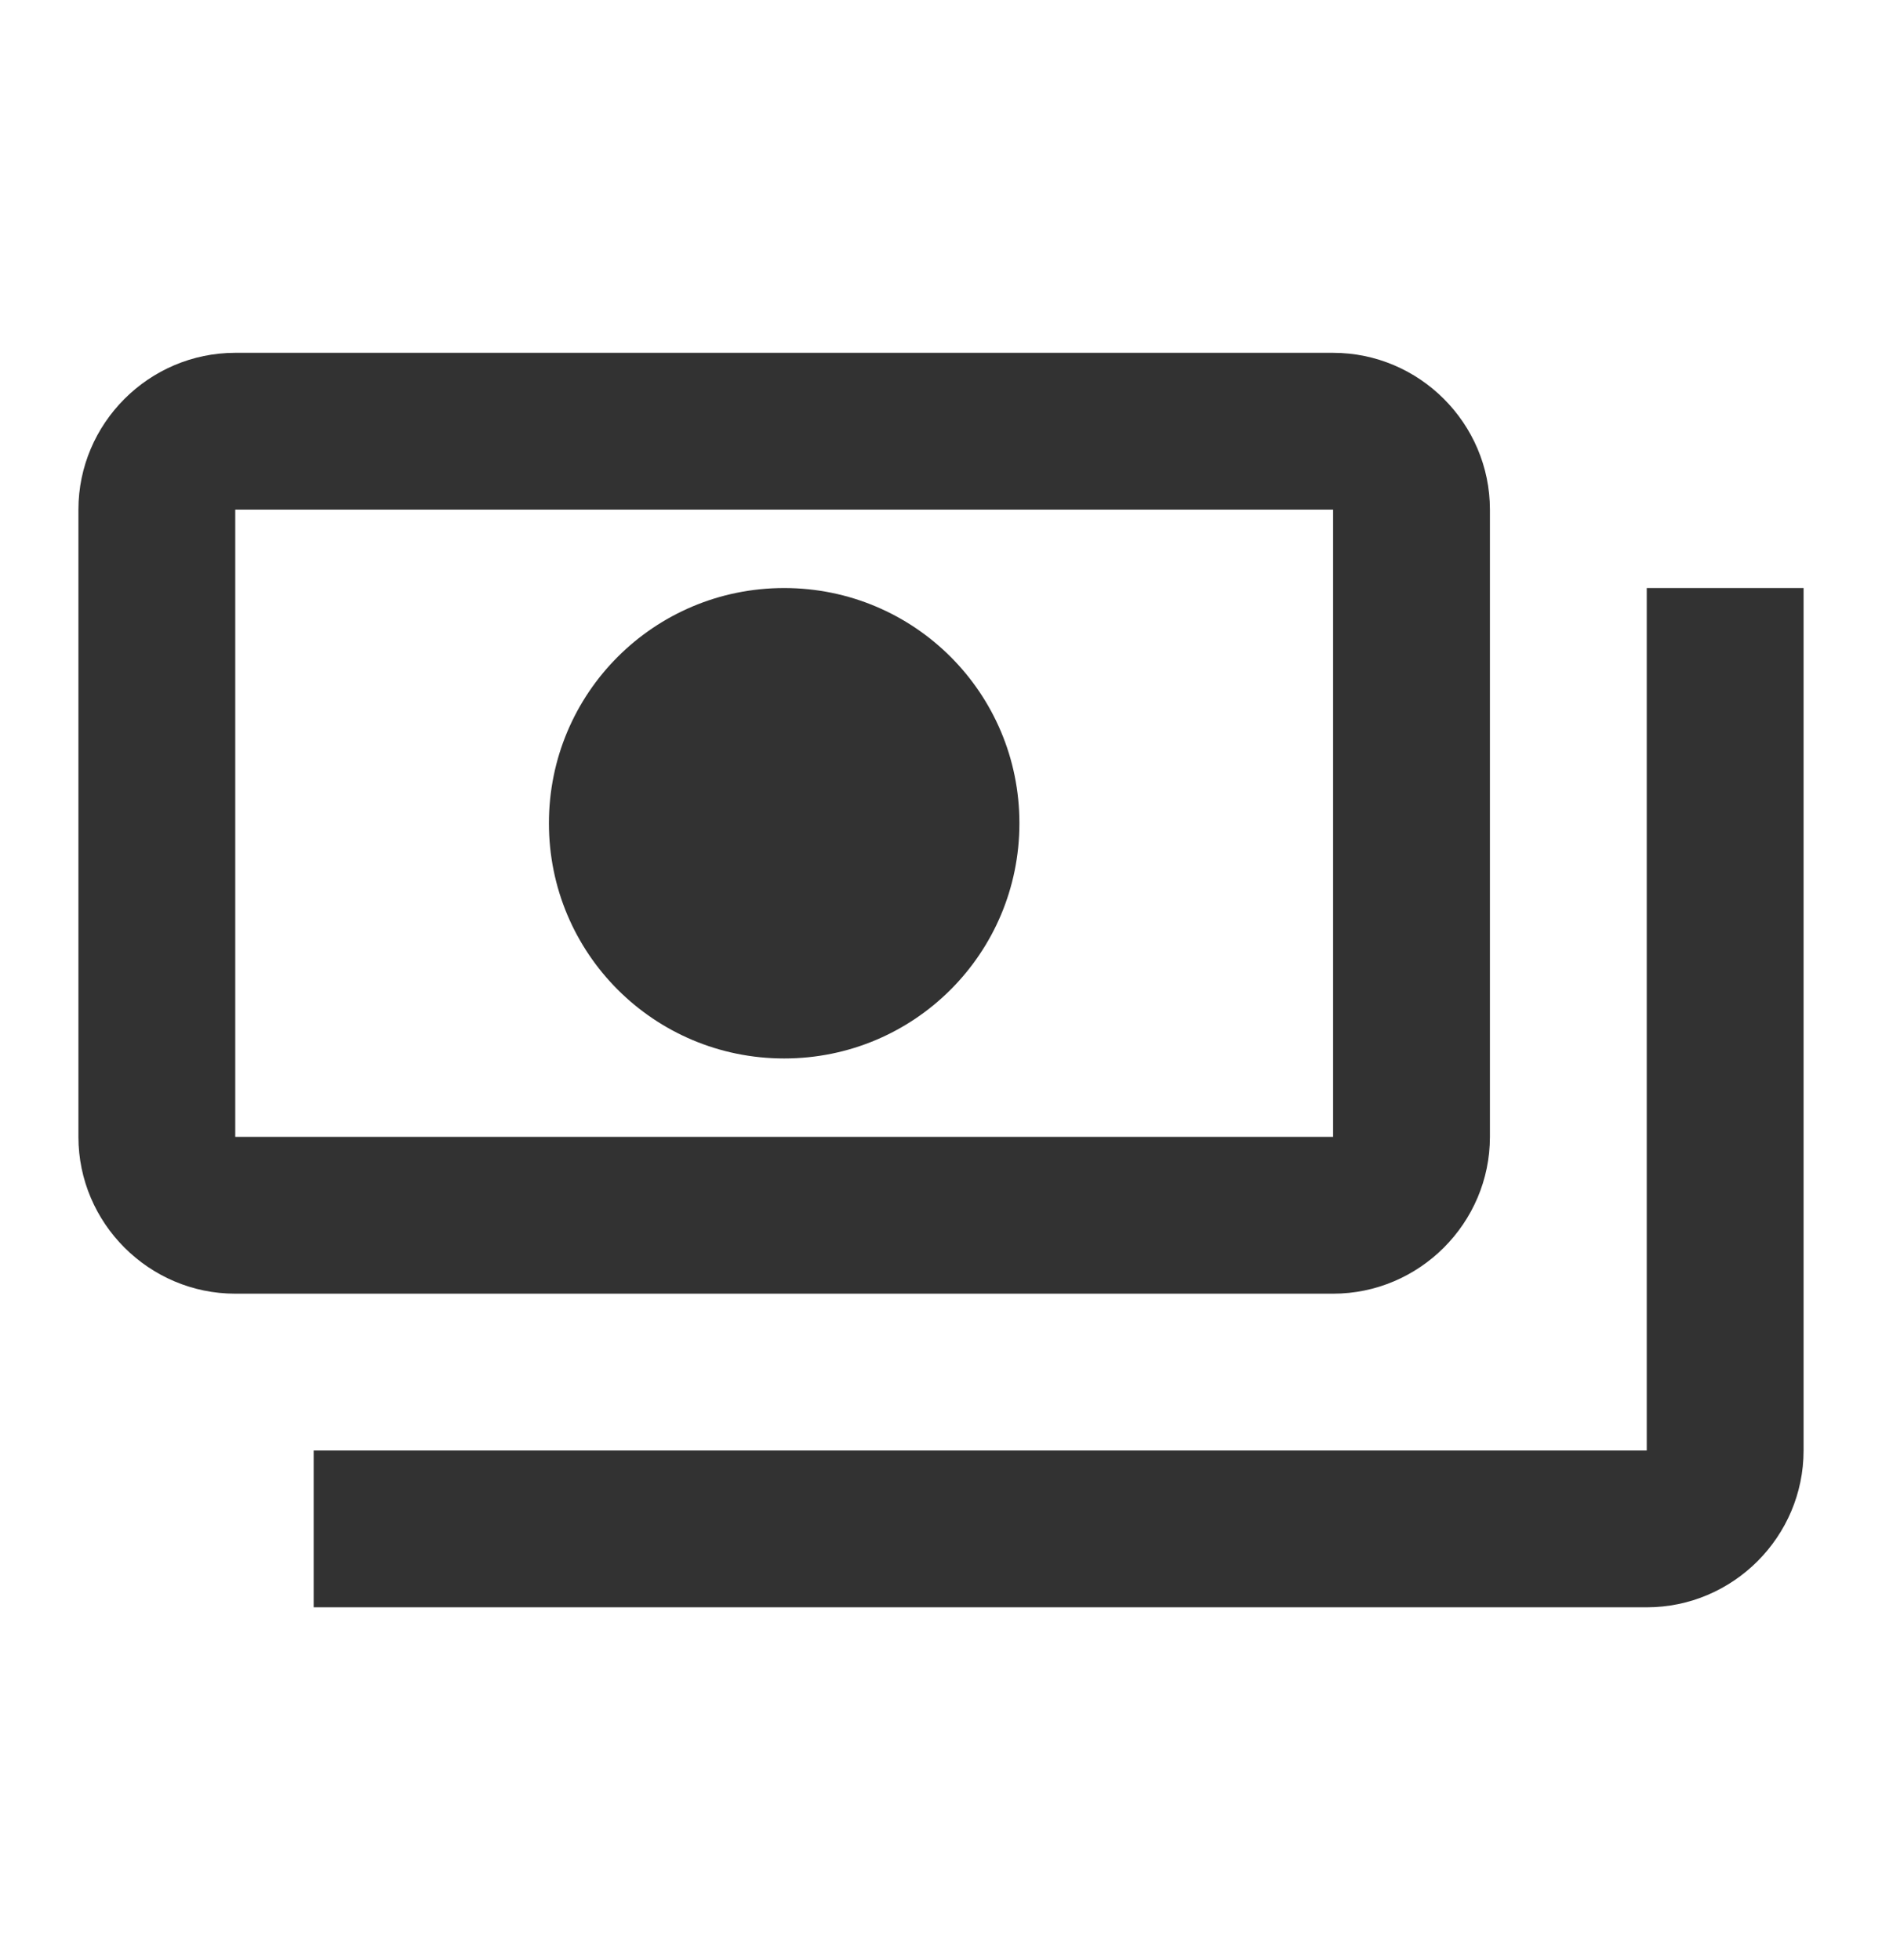 <svg width="24" height="25" viewBox="0 0 24 25" fill="none" xmlns="http://www.w3.org/2000/svg">
<g clip-path="url(#clip0_137_223)">
<path d="M19 14.5V6.5C19 5.4 18.1 4.5 17 4.5H3C1.9 4.5 1 5.4 1 6.5V14.5C1 15.6 1.9 16.5 3 16.5H17C18.1 16.5 19 15.6 19 14.5ZM17 14.5H3V6.5H17V14.5ZM10 7.5C8.34 7.5 7 8.84 7 10.5C7 12.16 8.34 13.5 10 13.5C11.66 13.5 13 12.16 13 10.5C13 8.84 11.66 7.5 10 7.5ZM23 7.5V18.5C23 19.6 22.1 20.5 21 20.5H4C4 19.5 4 19.6 4 18.5H21V7.5C22.1 7.5 22 7.5 23 7.5Z" fill="#323232"/>
</g>
<defs>
<clipPath id="clip0_137_223">
<rect width="24" height="24" fill="white" transform="translate(0 0.5)"/>
</clipPath>
</defs>
</svg>
